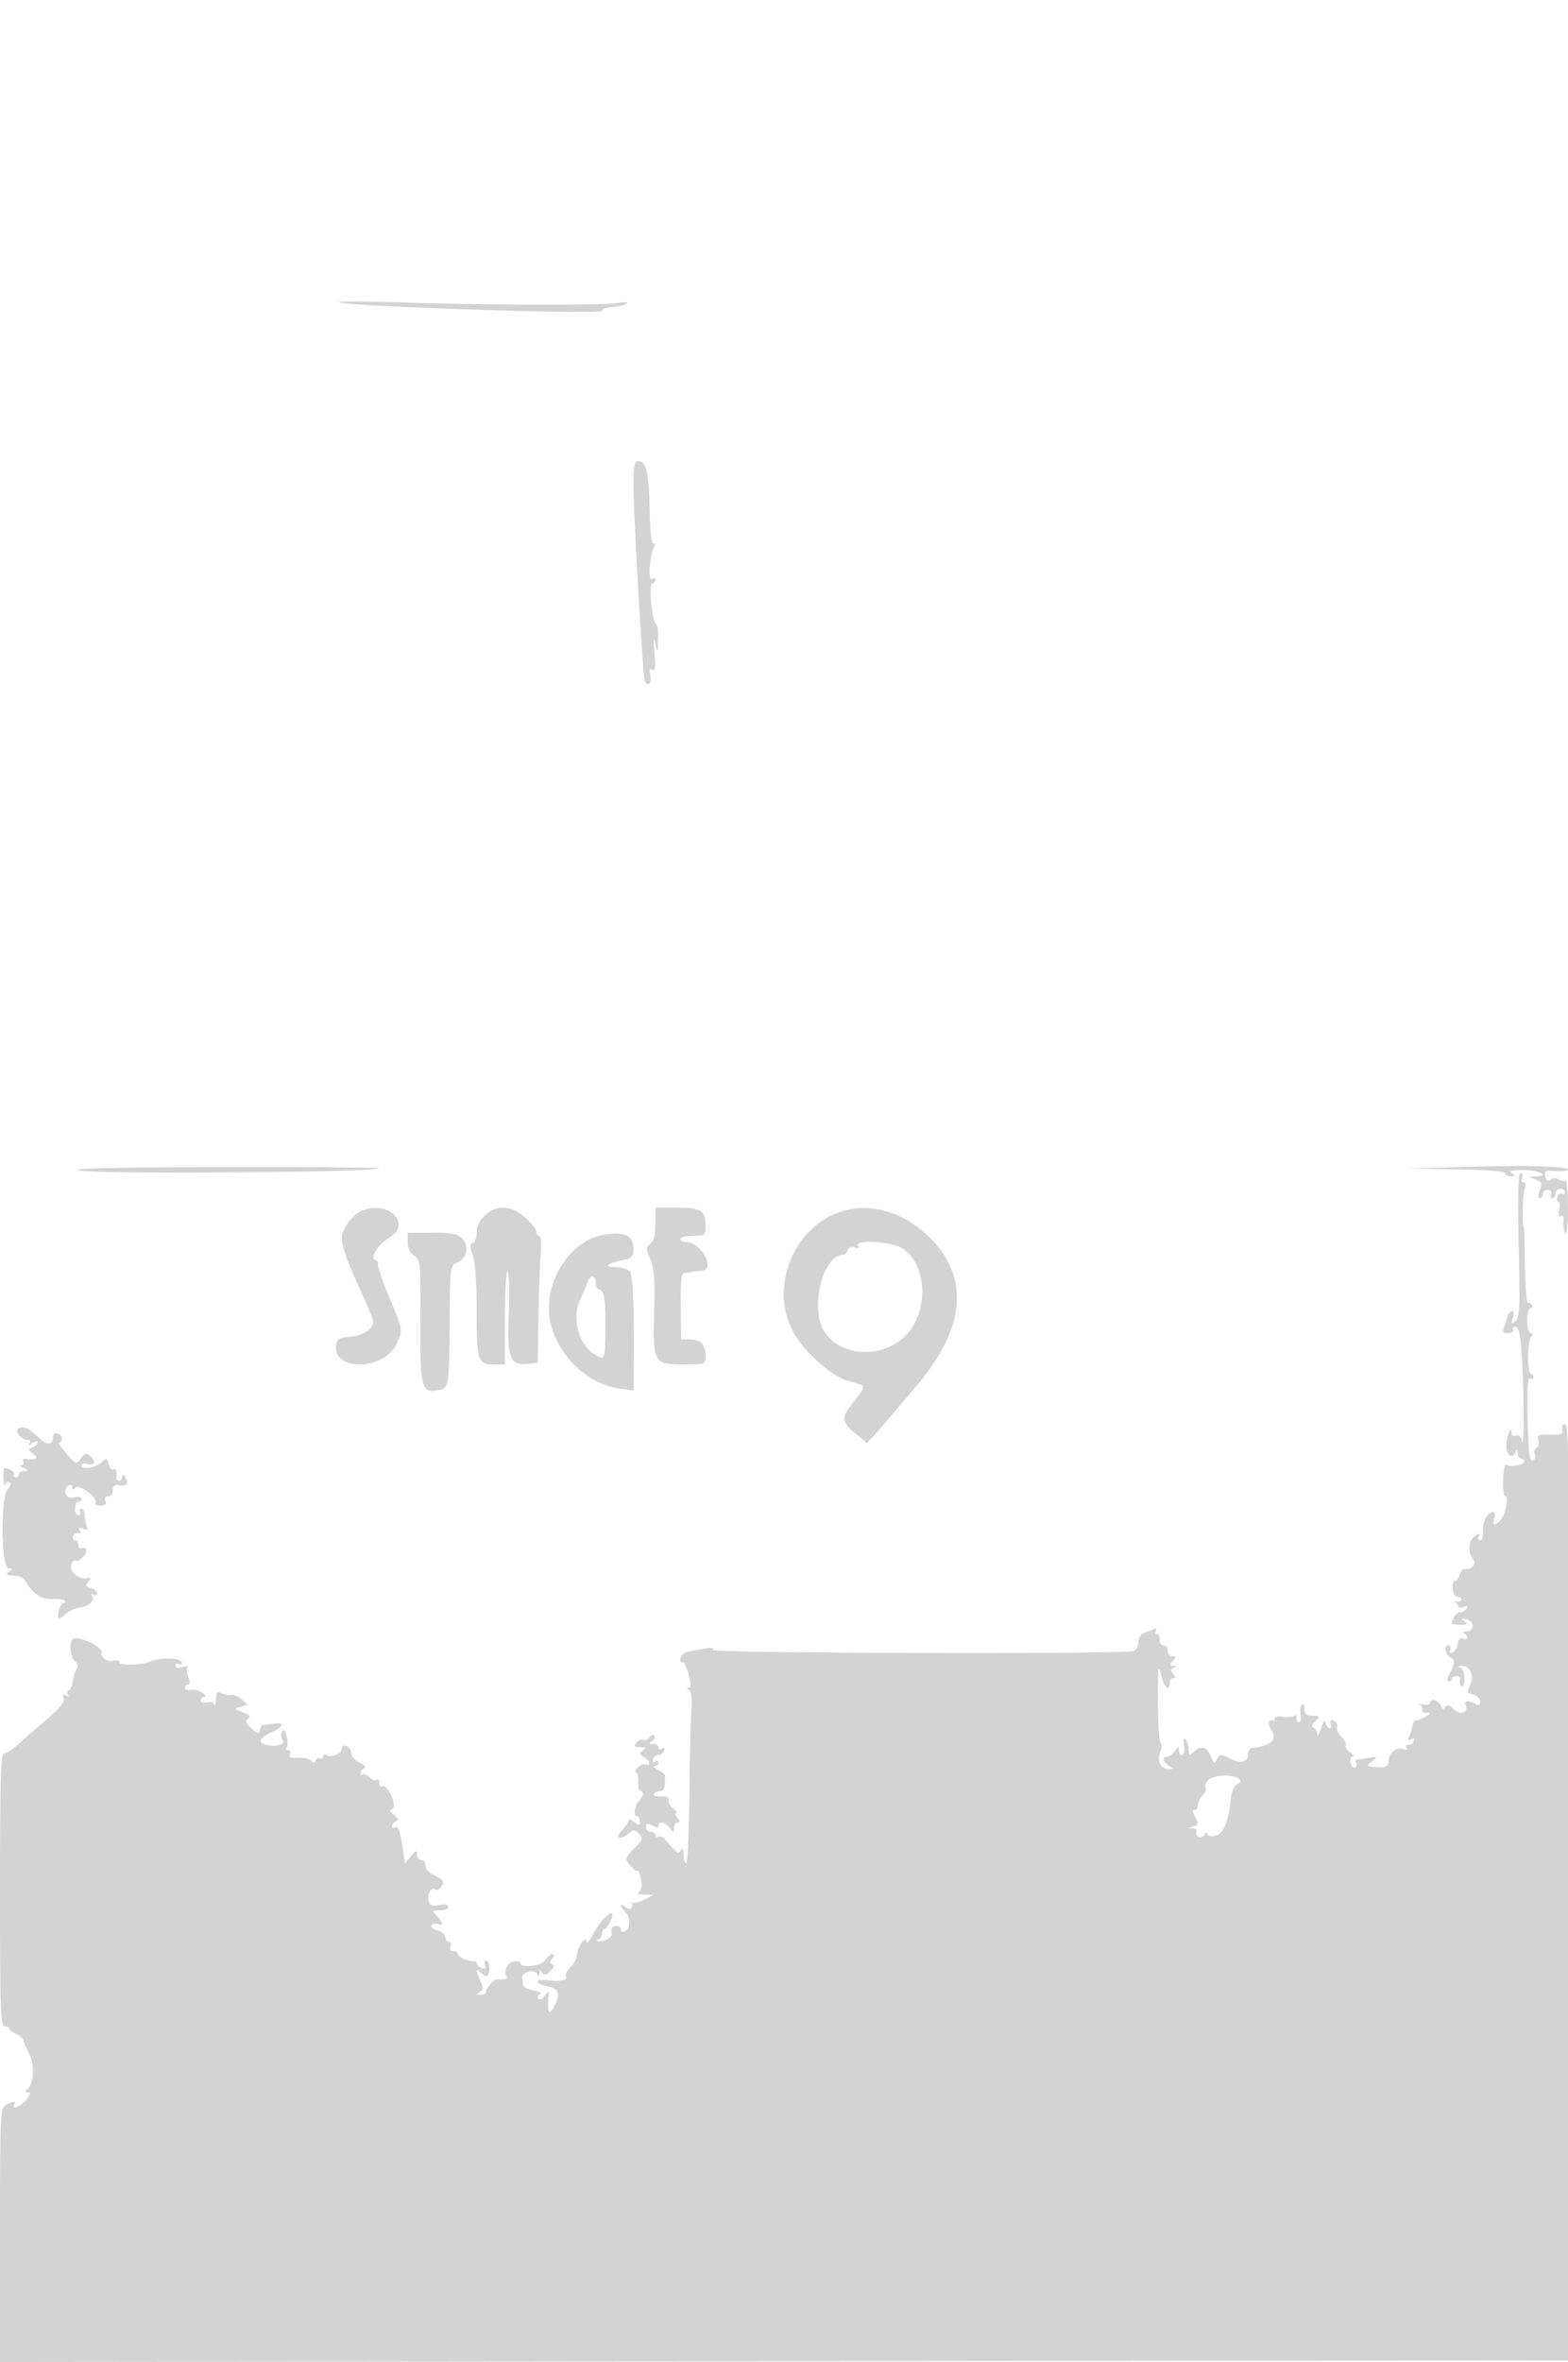<svg xmlns="http://www.w3.org/2000/svg" width="500" height="753"><path d="M108.07 96.362c1.176 1.262 83.311 3.995 83.714 2.785.211-.631 1.583-1.179 3.049-1.217 1.467-.039 3.567-.493 4.667-1.008 1.377-.646.443-.739-3-.299-6.041.772-41.546.653-69-.23-11-.354-19.743-.368-19.43-.031m93.919 58.388c-.013 8.573 2.94 60.018 3.558 62 .792 2.536 2.488 1.236 1.826-1.399-.499-1.987-.35-2.455.594-1.871.982.607 1.139-.626.715-5.601-.37-4.334-.288-5.257.255-2.879.799 3.499.8 3.499.931-1.167.073-2.566-.249-4.816-.715-5-1.244-.489-2.339-12.833-1.138-12.833.542 0 .985-.477.985-1.059s-.5-.75-1.111-.372c-1.266.782-.805-6.757.611-9.983.526-1.2.474-1.688-.14-1.309-.613.379-1.061-3.717-1.199-10.956-.224-11.771-1.08-15.321-3.696-15.321-1.16 0-1.467 1.616-1.476 7.75M466.5 372.034l-18 .534 15.75.216c9.689.133 15.75.601 15.75 1.216 0 .55.788.993 1.75.985 1.496-.013 1.532-.157.25-.985-1.075-.695-.029-.974 3.691-.985 4.982-.014 8.867 1.918 4.118 2.048l-2.309.064 2.239.9c1.911.769 2.098 1.272 1.275 3.437-.624 1.64-.62 2.536.011 2.536.536 0 .975-.6.975-1.333 0-.734.694-1.334 1.543-1.334.875 0 1.322.578 1.031 1.334-.281.733-.075 1.333.457 1.333.533 0 .969-.675.969-1.5s.675-1.5 1.5-1.5 1.5.477 1.5 1.059-.403.81-.895.506c-.493-.305-1.153.119-1.469.941-.315.822-.2 1.494.257 1.494.456 0 .602 1.192.323 2.649-.327 1.711-.132 2.417.551 1.995.655-.405.956.273.791 1.778-.147 1.337.111 3.027.572 3.755.488.768.846-2.579.855-7.986.008-5.12-.344-9.087-.783-8.816-.439.271-1.436.098-2.216-.384-.834-.515-1.897-.48-2.58.087-.803.666-1.32.358-1.674-.996-.451-1.723-.042-1.934 3.378-1.743 2.139.12 3.89-.097 3.89-.482 0-1.077-13.645-1.412-33.5-.823m-441.664 1.029c3.326 1.333 94.687.747 96.05-.616.246-.246-21.79-.418-48.969-.384-31.757.041-48.582.398-47.081 1m459.446 23.904c.434 19.85.294 23.14-1.034 24.242-1.325 1.1-1.439.967-.825-.967.397-1.25.291-2.242-.239-2.242-.523 0-1.177.788-1.454 1.75a40.476 40.476 0 0 1-1.224 3.5c-.555 1.35-.225 1.75 1.446 1.75 1.191 0 1.888-.45 1.548-1-.34-.55.015-1 .789-1 1.081 0 1.558 2.472 2.059 10.656.696 11.373.663 29.306-.046 25.649-.275-1.413-.939-1.998-1.864-1.643-.791.304-1.438-.021-1.438-.722 0-2.878-1.506.488-1.629 3.641-.132 3.392 1.88 4.863 2.967 2.169.301-.747.536-.545.583.5.043.962.529 1.75 1.079 1.75.55 0 1 .398 1 .883 0 1.188-4.688 2.028-5.699 1.022-.44-.439-.888 1.652-.993 4.648-.106 2.996.22 5.447.725 5.447 1.239 0-.065 6.175-1.636 7.746-1.839 1.839-2.62 1.532-1.897-.746.349-1.1.21-2-.31-2-1.843 0-3.638 3.291-3.341 6.125.174 1.654-.18 2.875-.833 2.875-.624 0-.856-.45-.516-1 .877-1.419-.415-1.242-1.821.25-1.549 1.642-1.502 5.036.097 6.972 1.225 1.484-.707 3.411-2.965 2.957-.379-.076-.972.752-1.317 1.841-.346 1.089-1.043 1.98-1.55 1.98-.507 0-.828 1.125-.715 2.5.114 1.375.784 2.5 1.489 2.5.705 0 1.282.408 1.282.906 0 .499-.788.788-1.75.644-.962-.145-1.187-.07-.5.167.688.236 1.25.833 1.25 1.325s.749.608 1.664.257c1.119-.43 1.427-.256.941.531-.398.644-1.323 1.17-2.057 1.17-1.115 0-2.548 2.015-2.548 3.582 0 .23 1.238.411 2.75.403 2.199-.013 2.45-.224 1.25-1.054-1.251-.866-1.184-.988.406-.735 2.762.441 2.982 3.783.256 3.883-1.189.043-1.599.306-.912.583.688.278 1.25.903 1.25 1.39 0 .487-.639.64-1.42.34-.925-.355-1.536.24-1.75 1.703-.182 1.237-.955 2.454-1.719 2.706-.798.263-1.11.007-.734-.602.361-.584.198-1.343-.361-1.689-.559-.345-1.016.25-1.016 1.324s.639 2.197 1.421 2.497c1.611.618 1.539 2.158-.254 5.419-.782 1.421-.856 2.25-.202 2.25.569 0 1.035-.375 1.035-.833 0-.459.694-.834 1.543-.834.856 0 1.321.58 1.044 1.302-.275.715-.069 1.567.457 1.892.526.325.956-.746.956-2.385 0-1.636-.562-3.202-1.25-3.48-.954-.385-.937-.523.071-.583 2.641-.158 4.255 2.591 3.181 5.416-1.284 3.377-1.335 3.185.998 3.795 1.1.287 2 1.266 2 2.175 0 1.072-.439 1.379-1.25.872-2.108-1.317-3.932-1.254-3.406.118.97 2.527-1.47 3.505-3.658 1.467-1.536-1.431-2.26-1.611-2.822-.701-.551.89-.936.755-1.417-.499-.681-1.775-3.447-2.429-3.447-.816 0 .499-1.012.719-2.25.489-1.238-.229-1.685-.149-.994.179.691.328 1.002 1.008.691 1.511-.311.503.249.929 1.244.945 1.643.028 1.626.14-.191 1.224-1.1.657-2.407 1.206-2.905 1.22-.497.014-1.016.701-1.153 1.526-.137.825-.594 2.361-1.015 3.414-.574 1.431-.439 1.712.533 1.111.878-.543 1.136-.353.795.586-.278.764-1.045 1.265-1.704 1.114-.668-.153-.89.227-.5.857.471.763.052.927-1.285.503-2.208-.702-4.298 1.189-4.516 4.085-.101 1.339-.891 1.796-2.944 1.705-4.249-.189-4.335-.261-2.247-1.884 1.839-1.429 1.783-1.486-1.059-1.082-1.65.235-3.364.464-3.809.509-.445.045-.55.501-.234 1.013.317.512.169 1.182-.327 1.489-.496.306-1.137-.337-1.423-1.431-.286-1.094-.026-1.989.578-1.989.603 0 .224-.638-.842-1.418-1.067-.78-1.641-1.718-1.275-2.084.366-.365-.232-1.562-1.329-2.659-1.096-1.096-1.762-2.597-1.479-3.334.282-.737-.183-1.607-1.034-1.934-1.089-.417-1.377-.145-.969.918.319.831.177 1.511-.315 1.511s-1.079-.788-1.303-1.75c-.278-1.193-.749-.637-1.483 1.75-.592 1.925-1.116 2.75-1.166 1.833-.049-.916-.6-1.836-1.224-2.044-.733-.245-.532-.98.572-2.084 1.607-1.607 1.557-1.705-.867-1.705-1.929 0-2.571-.514-2.571-2.059 0-1.132-.39-1.818-.866-1.524-.476.294-.649 1.671-.383 3.059.265 1.388.022 2.524-.541 2.524-.562 0-.904-.788-.76-1.75.145-.962.082-1.252-.139-.643-.227.624-1.9.942-3.833.729-2.412-.266-3.338-.001-3.119.893.172.699.124.931-.108.515-.232-.416-.858-.487-1.391-.158-.582.36-.363 1.523.549 2.915 2.028 3.096-.25 5.213-6.159 5.724-.687.06-1.25.947-1.25 1.973 0 2.655-2.328 3.201-5.86 1.374-2.814-1.455-3.114-1.442-4.023.178-.914 1.628-1.035 1.61-1.727-.25-1.349-3.625-3.432-4.315-5.819-1.929-1.428 1.429-1.571 1.343-1.571-.941 0-1.381-.468-2.801-1.04-3.155-.669-.413-.819.24-.419 1.832.345 1.376.141 2.771-.46 3.143-.62.383-1.095-.104-1.113-1.141-.03-1.716-.1-1.719-1.36-.059-.731.962-1.841 1.75-2.468 1.75-1.732 0-1.362 1.771.61 2.92 1.535.894 1.55 1.023.122 1.05-2.701.05-4.045-2.385-2.932-5.313.541-1.422.605-2.82.143-3.106-.462-.285-.846-6.264-.852-13.285-.01-10.356.167-11.964.937-8.516.905 4.05 2.832 5.921 2.832 2.75 0-.825.505-1.5 1.122-1.5.811 0 .799-.39-.041-1.403-.894-1.077-.865-1.523.127-1.921 1.005-.403.987-.536-.08-.597-1.106-.064-1.131-.37-.128-1.579 1.013-1.221.964-1.5-.266-1.5-.832 0-1.449-.777-1.373-1.726.077-.949-.536-1.747-1.361-1.772-.856-.027-1.374-.789-1.206-1.774.161-.951-.203-1.728-.809-1.728-.607 0-.789-.508-.405-1.13.44-.712.185-.897-.691-.5a48.29 48.29 0 0 1-3.139 1.246c-.973.343-1.75 1.627-1.75 2.894 0 1.252-.68 2.537-1.51 2.855-2.775 1.065-136.106.697-134.49-.371 1.447-.956-.991-.77-7.75.591-2.046.412-3.327 3.415-1.457 3.415.437 0 1.274 1.8 1.861 4 .776 2.907.765 4.004-.043 4.015-.742.011-.713.269.086.777.782.497 1.053 2.66.779 6.235-.23 3.01-.515 15.261-.632 27.223-.117 11.962-.58 21.75-1.029 21.75-.448 0-.822-1.237-.83-2.75-.011-1.871-.284-2.327-.855-1.426-.87 1.372-1.167 1.172-4.94-3.311-.72-.856-1.733-1.295-2.25-.976-.517.32-.94.104-.94-.478s-.675-1.059-1.5-1.059-1.5-.691-1.5-1.535c0-1.225.404-1.319 2-.465 1.356.726 2 .737 2 .035 0-1.633 2.149-1.208 3.608.715 1.265 1.667 1.33 1.667 1.36 0 .018-.962.537-1.75 1.154-1.75.776 0 .738-.464-.122-1.5-.685-.825-.852-1.514-.372-1.532.479-.017.068-.642-.915-1.387-.984-.746-1.659-1.969-1.5-2.719.195-.924-.604-1.3-2.486-1.171-1.525.106-2.511-.232-2.191-.75.32-.517 1.23-.941 2.023-.941.793 0 1.441-.9 1.441-2s.062-2.337.138-2.75c.076-.413-.937-1.306-2.25-1.985-1.313-.68-1.825-1.242-1.138-1.25.688-.008 1.25-.492 1.25-1.074 0-.582-.508-.745-1.13-.361-.685.424-.947.152-.666-.691.254-.764 1.063-1.389 1.796-1.389.733 0 1.542-.625 1.796-1.389.281-.843.019-1.115-.666-.691-.622.384-1.13.221-1.13-.361s-.787-1.066-1.75-1.074c-1.468-.013-1.513-.166-.279-.946.809-.512 1.122-1.279.696-1.706-.427-.426-1.151-.168-1.61.574-.458.742-1.283 1.072-1.832.732-.549-.339-1.554.053-2.234.872-1.035 1.247-.851 1.491 1.137 1.504 1.918.013 2.085.208.872 1.019-1.308.874-1.276 1.134.25 2.034.963.567 1.75 1.486 1.75 2.041 0 .555-.453.729-1.008.386-.554-.342-1.711.081-2.571.941-.86.86-1.154 1.564-.653 1.564.501 0 .83 1.35.732 3-.098 1.65.199 3 .661 3 1.236 0 1.021 1.665-.411 3.179-1.479 1.563-1.91 4.821-.639 4.821.489 0 .889.73.889 1.622 0 1.397-.232 1.432-1.663.25-1.314-1.084-1.752-1.106-2.089-.104-.235.697-1.061 1.903-1.837 2.678-2.672 2.672-.435 3.426 2.387.804 1.081-1.005 1.651-.943 2.908.313 1.418 1.418 1.278 1.86-1.502 4.75-3.003 3.121-3.029 3.233-1.259 5.394.994 1.215 2.028 1.986 2.299 1.716.271-.271.782.956 1.136 2.726.423 2.117.212 3.493-.618 4.019-.796.506-.154.809 1.738.823l3 .021-2.781 1.451c-1.529.798-3.329 1.319-4 1.158-.67-.161-.879-.104-.463.128.416.232.489.855.161 1.385-.366.593-1.138.513-2.006-.208-1.875-1.556-1.815-.187.074 1.702 1.662 1.662 1.455 5.559-.327 6.153-.637.212-1.158-.102-1.158-.698s-.675-1.083-1.5-1.083c-1.344 0-1.683.633-1.415 2.638.128.952-2.373 2.34-4.085 2.268-1.022-.044-1.101-.225-.25-.568.688-.278 1.25-1.142 1.25-1.921 0-.779.338-1.421.75-1.425.412-.004 1.27-1.129 1.906-2.5 2.429-5.237-2.492-1.625-5.46 4.008-1.159 2.2-2.142 3.325-2.184 2.5-.111-2.193-3.012 1.843-3.012 4.191 0 .995-.916 2.725-2.036 3.845-1.121 1.121-1.798 2.423-1.506 2.896.797 1.29-1.501 1.844-5.79 1.396-4.437-.464-4.194 1.117.311 2.018 3.388.677 3.831 2.614 1.521 6.654-1.52 2.658-1.962 1.681-1.585-3.5.14-1.91.082-1.918-1.288-.19-.809 1.02-1.698 1.385-2.037.835-.331-.536-.037-1.17.654-1.41.691-.239-.207-.763-1.994-1.164-1.787-.402-3.284-1.032-3.327-1.4-.042-.369-.221-1.418-.398-2.331-.39-2.013 3.55-3.321 4.674-1.552.558.878.779.799.801-.288.024-1.195.201-1.231.87-.176.672 1.06 1.194.97 2.619-.455 1.192-1.193 1.391-1.909.603-2.172-.895-.298-.898-.726-.011-1.794.773-.932.806-1.403.098-1.403-.586 0-1.688.888-2.448 1.973-1.321 1.886-7.724 2.581-7.729.839-.001-.378-.902-.62-2.002-.537-2.087.157-3.583 2.973-2.506 4.716.528.854-.39 1.149-3.03.973-.925-.061-3.464 2.844-3.464 3.965 0 .589-.787 1.064-1.75 1.056-1.444-.013-1.497-.175-.307-.929 1.177-.744 1.223-1.396.25-3.531-1.518-3.333-1.516-4.248.007-2.725 1.864 1.864 2.8 1.43 2.8-1.3 0-1.375-.436-2.5-.969-2.5-.532 0-.707.68-.388 1.511.415 1.082.121 1.336-1.032.893-.886-.34-1.611-1.02-1.611-1.511 0-.491-.338-.804-.75-.695-1.365.361-5.25-1.316-5.25-2.265 0-.513-.661-.933-1.469-.933-.894 0-1.243-.586-.893-1.5.317-.825.078-1.5-.531-1.5s-1.107-.666-1.107-1.481c0-.814-1.122-1.762-2.493-2.107-1.371-.344-2.226-1.058-1.899-1.587.327-.529 1.224-.72 1.993-.425 1.872.719 1.767-.336-.256-2.571-1.564-1.728-1.509-1.829 1-1.829 1.46 0 2.655-.506 2.655-1.125 0-.708-1.074-.91-2.895-.546-2.266.453-3.001.178-3.378-1.264-.599-2.291.69-4.544 2.1-3.672.577.357 1.498-.148 2.044-1.122.818-1.456.428-2.045-2.188-3.309-1.885-.911-3.126-2.237-3.044-3.25.076-.942-.486-1.712-1.25-1.712s-1.404-.788-1.422-1.75c-.029-1.496-.306-1.423-1.912.502l-1.879 2.252-.661-4.252c-.969-6.235-1.549-7.849-2.587-7.208-.51.316-.928.135-.928-.402 0-.536.563-1.21 1.25-1.496.887-.369.686-.975-.691-2.083-1.068-.86-1.467-1.563-.887-1.563.58 0 .995-.788.923-1.75-.202-2.661-2.573-6.382-3.645-5.719-.523.323-.95-.141-.95-1.031 0-.89-.414-1.362-.919-1.05-.506.313-1.577-.089-2.381-.893-.804-.804-1.74-1.183-2.081-.843-.34.341-.619.132-.619-.464 0-.596.563-1.287 1.25-1.536.721-.26.086-.999-1.5-1.743-1.513-.711-2.75-2.072-2.75-3.025 0-.952-.675-1.991-1.5-2.308-.894-.343-1.5-.009-1.5.826 0 1.581-3.451 2.993-4.991 2.042-.555-.343-1.009-.121-1.009.494s-.412.864-.915.553c-.503-.311-1.143 0-1.423.691-.383.944-.717.966-1.344.089-.458-.642-2.308-1.065-4.11-.94-2.351.162-3.134-.143-2.773-1.083.276-.721.04-1.31-.525-1.31-.566 0-.763-.429-.438-.954.324-.525.291-2.142-.074-3.595-.472-1.882-.896-2.264-1.473-1.33-.446.722-.377 1.835.153 2.473 1.168 1.408-2.059 2.485-5.078 1.696-2.948-.771-2.445-2.11 1.5-3.991 4.194-2 4.542-3.3.75-2.8-1.513.2-3.055.394-3.427.432-.372.038-.822.773-1 1.634-.268 1.301-.719 1.194-2.671-.63-1.811-1.693-2.047-2.382-1.034-3.008.947-.585.485-1.147-1.652-2.01-2.872-1.16-2.894-1.217-.681-1.807l2.286-.61-2.114-1.807c-1.162-.994-2.641-1.618-3.285-1.385-.645.232-1.959.017-2.922-.478-1.457-.75-1.763-.434-1.829 1.885-.043 1.532-.29 2.27-.548 1.641-.258-.629-1.347-.914-2.421-.633-1.075.281-1.952.009-1.952-.606S64.536 541 65.191 541s.353-.613-.671-1.362c-1.024-.749-2.685-1.146-3.691-.883-1.006.263-1.829-.024-1.829-.638 0-.615.439-1.117.975-1.117.616 0 .64-.883.064-2.397-.501-1.319-.603-2.725-.225-3.124.377-.4-.326-.416-1.564-.036-1.411.434-2.25.272-2.25-.435 0-.619.45-.848 1-.508.55.34 1 .141 1-.441 0-1.549-6.69-1.811-10-.392-2.792 1.198-10 1.397-10 .277 0-.596-.831-.815-1.859-.489-1.073.341-2.393-.053-3.122-.932-.695-.838-.952-1.523-.57-1.523s0-.694-.848-1.542c-1.948-1.948-7.477-3.915-8.402-2.99-1.223 1.224-.752 5.99.704 7.13.905.709 1.091 1.596.525 2.5-.483.771-1.029 2.527-1.214 3.902-.185 1.375-.762 2.651-1.282 2.835-.519.185-.647.817-.284 1.405.421.681.18.772-.663.25-.958-.592-1.151-.364-.695.823.447 1.165-.985 3.025-4.939 6.414-3.063 2.625-7.183 6.235-9.156 8.023-1.972 1.788-4.173 3.25-4.89 3.25C.252 559 0 567.396 0 602.5c0 38 .19 43.5 1.5 43.5.825 0 1.5.343 1.5.763 0 .419 1.012 1.207 2.25 1.75 1.238.543 2.269 1.437 2.292 1.987.023.55.78 2.381 1.682 4.069 1.966 3.679 1.576 9.976-.724 11.666-.611.449-.492.74.307.75 1.008.012.956.515-.226 2.203-1.442 2.059-5.238 3.684-4.027 1.724.742-1.201-.232-1.155-2.62.123C.071 672.032 0 673.552 0 712.537v40.467l250.25-.252 250.25-.252v-142c0-148.993-.078-156.5-1.626-156.5-.529 0-.829.788-.668 1.75.245 1.456-.424 1.727-3.987 1.614-3.699-.117-4.204.109-3.709 1.666.314.991.072 2.11-.537 2.487-.61.377-.873 1.3-.585 2.052.289.752.141 1.604-.327 1.893-1.397.864-1.699-1.35-1.95-14.311-.165-8.528.09-12.145.825-11.691.585.362 1.064.181 1.064-.401 0-.582-.367-1.059-.816-1.059-1.216 0-1.207-10.267.01-11.734.742-.894.721-1.266-.072-1.266-.642 0-1.122-1.709-1.122-4 0-2.2.477-4 1.059-4s.776-.457.431-1.016c-.346-.559-.935-.828-1.309-.597-.375.231-.78-5.049-.9-11.733-.121-6.685-.263-12.154-.316-12.154-.607 0-.481-10.569.146-12.25.546-1.464.462-2.25-.243-2.25-.595 0-.823-.675-.506-1.5.316-.825.09-1.5-.504-1.5-.755 0-.928 6.891-.576 22.967M115.388 385.98c-2.907 1.175-6.388 5.822-6.388 8.529 0 2.875 1.847 8.034 6.377 17.814 1.992 4.303 3.623 8.395 3.623 9.095 0 2.267-3.404 4.427-7.5 4.758-3.313.268-4.057.724-4.33 2.656-1.19 8.4 15.245 8.134 19.253-.31 2.119-4.465 2.136-4.353-2.407-15.227-2.192-5.245-3.764-9.894-3.494-10.33.27-.437-.075-.984-.766-1.216-1.906-.64.75-5.026 4.322-7.136 7.523-4.444-.162-12.079-8.69-8.633m39.258 1.472c-1.715 1.589-2.646 3.496-2.646 5.417 0 1.63-.562 3.153-1.25 3.385-1 .336-1 1.117 0 3.904.782 2.18 1.25 8.905 1.25 17.963 0 15.92.324 16.879 5.7 16.879h3.3v-15.059c0-8.282.388-14.819.862-14.526.474.293.649 5.994.39 12.669-.573 14.751.251 17.172 5.693 16.715l3.555-.299.17-13.5c.093-7.425.405-16.538.692-20.25.303-3.925.127-6.75-.42-6.75-.518 0-.942-.628-.942-1.396 0-.768-1.591-2.793-3.535-4.5-4.461-3.917-9.044-4.15-12.819-.652M209 390.14c0 3.55-.493 5.5-1.595 6.306-1.455 1.064-1.456 1.495-.018 4.938 1.235 2.955 1.498 6.56 1.215 16.644-.462 16.475-.185 16.972 9.455 16.972 6.938 0 6.943-.002 6.943-2.8 0-3.523-1.643-5.2-5.093-5.2h-2.693l-.138-10.5c-.104-7.873.182-10.538 1.143-10.652a25.801 25.801 0 0 0 2.281-.385c.55-.128 2.021-.284 3.269-.348 4.604-.234-.151-9.115-4.88-9.115-1.039 0-1.889-.45-1.889-1s1.8-1 4-1c3.859 0 4-.117 4-3.3 0-4.776-1.491-5.7-9.2-5.7H209v5.14m58.324-3.564c-15.073 5.562-22.081 24.925-14.007 38.703 3.414 5.825 11.748 13.28 16.468 14.731 2.043.628 4.328 1.338 5.076 1.577.965.309.31 1.719-2.25 4.843-4.525 5.521-4.509 6.68.139 10.534l3.75 3.11 3-3.349c1.65-1.843 4.672-5.347 6.716-7.787a972.87 972.87 0 0 1 5.861-6.938c15.721-18.329 17.275-34.596 4.521-47.35-8.547-8.546-19.674-11.615-29.274-8.074M130 395.943c0 1.849.775 3.486 2.082 4.402 1.994 1.397 2.077 2.269 1.961 20.685-.134 21.191.367 23.188 5.564 22.194 3.555-.679 3.628-1.098 3.768-21.522.123-17.962.155-18.215 2.417-19.202 3.1-1.353 3.921-5.055 1.672-7.54-1.475-1.629-3.098-1.96-9.619-1.96H130v2.943m62.086-2.216c-9.216 1.737-17.02 12.35-17.064 23.207-.048 11.935 10.566 24.088 22.461 25.719l4.517.619.061-5.386c.227-19.889-.191-31.338-1.188-32.539-.615-.741-2.75-1.377-4.745-1.415-3.939-.073-2.495-1.174 3.122-2.38 2.128-.456 2.75-1.168 2.75-3.142 0-4.664-2.856-6.013-9.914-4.683m81.519 3.443c.489.792.173.959-.979.517-1.054-.405-1.918-.089-2.271.83-.313.816-.966 1.483-1.451 1.483-6.401 0-10.662 16.618-6.206 24.206 4.791 8.158 17.98 9.175 25.675 1.98 7.948-7.431 7.505-23.24-.793-28.3-3.572-2.178-15.248-2.776-13.975-.716m-86.257 11.58c-.324.962-1.416 3.55-2.427 5.75-2.764 6.013-.217 14.666 5.165 17.546 2.839 1.519 2.835 1.531 2.972-8.598.121-8.95-.487-12.448-2.165-12.448-.491 0-.893-.9-.893-2 0-2.464-1.848-2.638-2.652-.25M5.675 455.658C4.758 456.575 6.94 459 8.681 459c.884 0 1.148.482.686 1.25-.51.849-.209.81.941-.122.931-.755 1.692-.916 1.692-.357 0 .558-.744 1.301-1.653 1.65-1.491.572-1.467.776.25 2.075 1.933 1.463 1.036 2.034-2.447 1.556-.743-.102-1.054.294-.691.881.362.587.07 1.099-.65 1.137-.72.039-.409.457.691.93 1.71.735 1.746.87.25.93-.963.038-1.75.52-1.75 1.07s-.477 1-1.059 1-.81-.403-.506-.895c.459-.743-1.492-2.105-3.017-2.105-.23 0-.382 1.462-.339 3.25.043 1.788.307 2.685.585 1.994.279-.691.922-1 1.429-.686.507.313.244 1.248-.585 2.077-2.416 2.415-2.197 25.359.242 25.38 1.496.013 1.532.157.25.985-1.506.974-1.104 1.209 2.385 1.398 1.037.056 2.387.98 3 2.053 2.1 3.675 5.034 5.556 8.311 5.33 1.758-.122 3.521.103 3.917.499.396.396.248.72-.33.72-.577 0-1.265 1.125-1.528 2.5-.559 2.925-.075 3.1 2.394.865.994-.899 3.008-1.767 4.476-1.928 2.82-.31 4.64-2.199 3.655-3.794-.324-.524-.069-.631.565-.238.635.392 1.155.194 1.155-.44s-.909-1.39-2.021-1.681c-1.649-.431-1.797-.798-.804-1.995.978-1.179.933-1.408-.229-1.168-2.638.545-5.808-1.932-5.242-4.097.288-1.101.886-1.777 1.329-1.504 1.126.696 4.113-2.475 3.407-3.617a1.1 1.1 0 0 0-1.509-.36c-.512.316-.931-.127-.931-.984S24.512 491 23.917 491c-.596 0-.877-.562-.625-1.25.252-.687.998-1.126 1.657-.975.702.16.893-.221.461-.92-.513-.83-.196-.987 1.037-.514 1.349.518 1.629.299 1.164-.911-.336-.877-.611-2.457-.611-3.512 0-1.055-.477-1.918-1.059-1.918s-.781.45-.441 1 .141 1-.441 1S24 482.325 24 481.5c0-2.167.395-3.035 1.25-2.75.413.137.75-.249.75-.858 0-.683-.96-.868-2.5-.481-2.596.651-3.801-2.489-1.5-3.911.55-.34 1-.051 1 .641 0 .922.297.962 1.11.149 1.262-1.262 7.238 3.337 6.303 4.851-.292.472.444.859 1.635.859 1.514 0 1.993-.451 1.59-1.5-.35-.914-.001-1.5.893-1.5.808 0 1.469-.874 1.469-1.943 0-1.397.555-1.835 1.979-1.561 2.401.462 3.211-.583 1.97-2.544-.63-.996-.923-1.06-.934-.202-.008.688-.465 1.25-1.015 1.25-.55 0-.947-.337-.882-.75.302-1.908-.2-3.317-1.004-2.82-.488.301-1.143-.435-1.457-1.635-.541-2.066-.671-2.092-2.443-.489-1.976 1.788-6.214 2.325-6.214.788 0-.499.9-.671 2-.384 2.311.604 2.653-.923.59-2.635-1.113-.924-1.709-.743-2.832.86-1.392 1.987-1.486 1.956-4.504-1.453-1.696-1.915-2.747-3.482-2.335-3.482.411 0 .748-.675.748-1.5 0-1.474-2.652-2.216-2.682-.75-.064 3.129-1.906 3.259-4.887.345-3.086-3.015-5.085-3.774-6.423-2.437m379.524 111.893c-.716.811-1.049 1.882-.741 2.381.308.499-.119 1.586-.949 2.416-.83.83-1.509 2.216-1.509 3.081 0 .864-.466 1.571-1.035 1.571-.714 0-.714.601 0 1.934 1.381 2.582 1.326 2.843-.715 3.377-1.617.422-1.613.466.059.573.995.064 1.55.535 1.234 1.047-.317.512-.068 1.245.552 1.628.621.383 1.521.077 2.001-.681.486-.767.88-.885.889-.267.009.644 1.064.911 2.507.635 2.62-.5 4.32-4.607 5.018-12.117.182-1.952 1.063-3.87 2.026-4.409 1.393-.779 1.454-1.112.334-1.822-2.171-1.375-8.243-.965-9.671.653" fill="#d3d3d3" fill-rule="evenodd"/></svg>